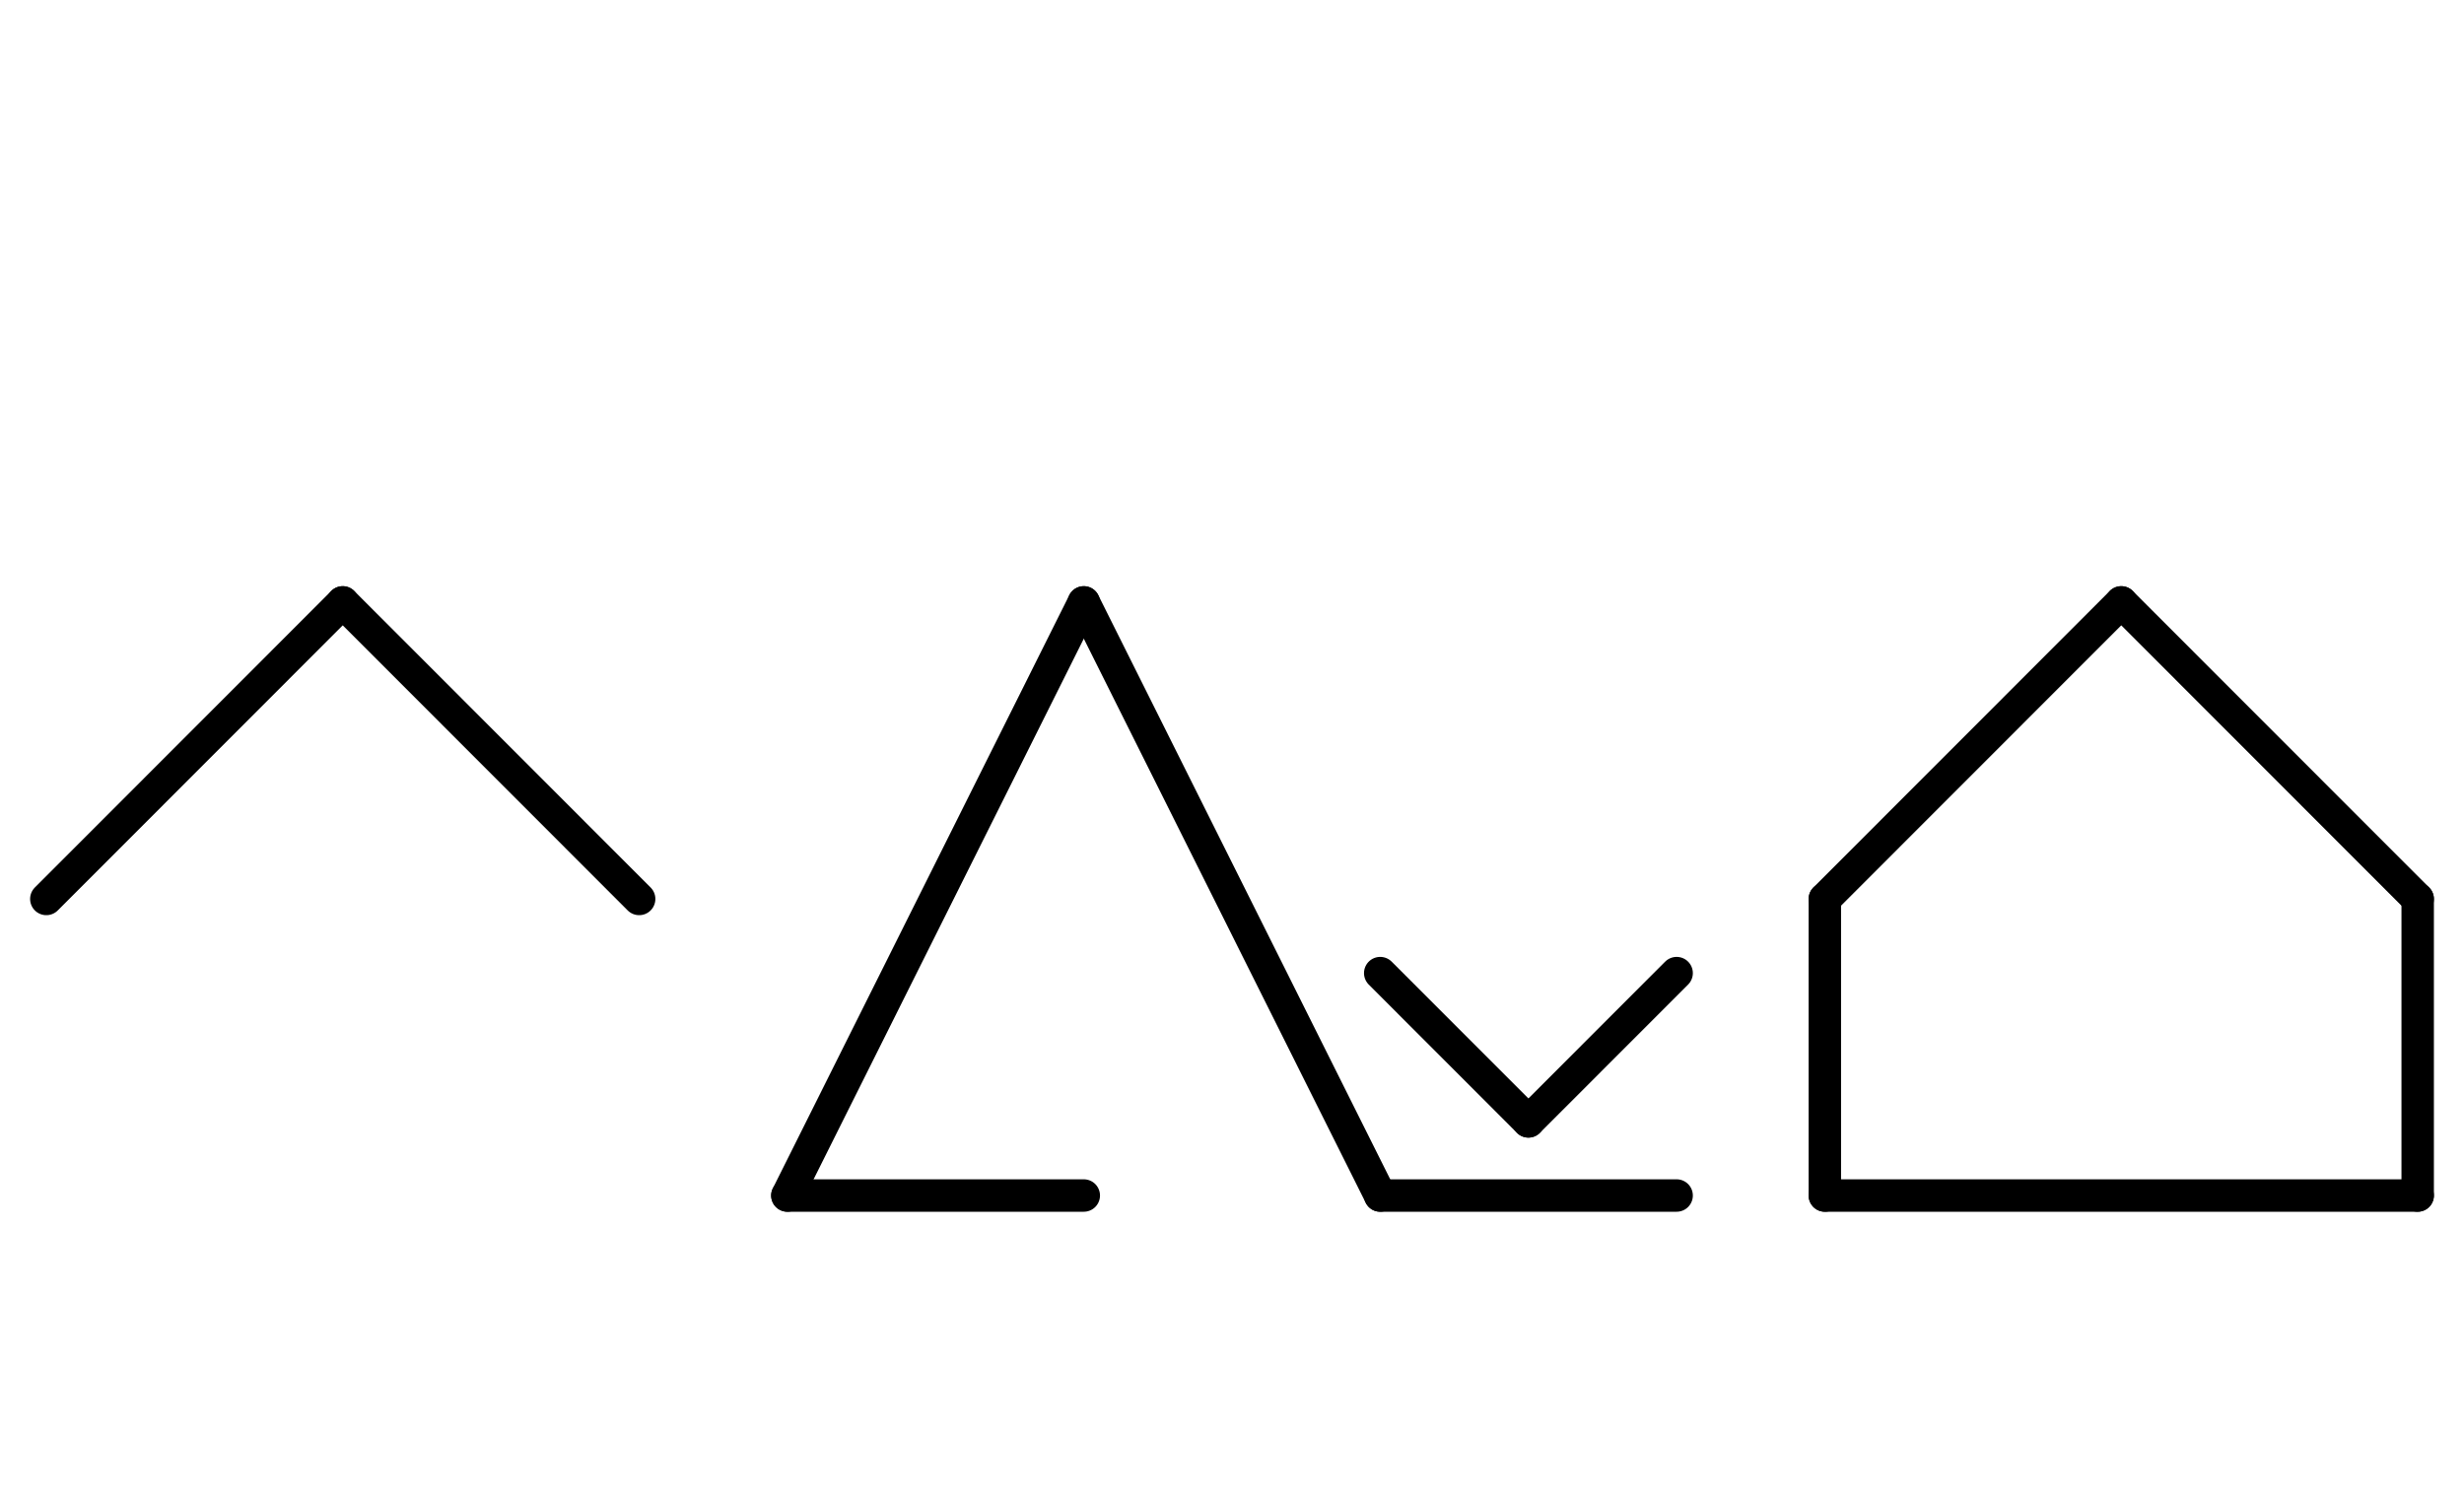 <?xml version="1.0" encoding="UTF-8" standalone="no"?>
<!DOCTYPE svg PUBLIC "-//W3C//DTD SVG 1.0//EN" "http://www.w3.org/TR/2001/REC-SVG-20010904/DTD/svg10.dtd">
<svg xmlns="http://www.w3.org/2000/svg" xmlns:xlink="http://www.w3.org/1999/xlink" fill-rule="evenodd" height="4.5in" preserveAspectRatio="none" stroke-linecap="round" viewBox="0 0 532 324" width="7.385in">
<style type="text/css">
.brush0 { fill: rgb(255,255,255); }
.pen0 { stroke: rgb(0,0,0); stroke-width: 1; stroke-linejoin: round; }
.font0 { font-size: 11px; font-family: "MS Sans Serif"; }
.pen1 { stroke: rgb(0,0,0); stroke-width: 7; stroke-linejoin: round; }
.brush1 { fill: none; }
.font1 { font-weight: bold; font-size: 16px; font-family: System, sans-serif; }
</style>
<g>
<line class="pen1" fill="none" x1="10" x2="74" y1="194" y2="130"/>
<line class="pen1" fill="none" x1="74" x2="138" y1="130" y2="194"/>
<line class="pen1" fill="none" x1="170" x2="234" y1="258" y2="130"/>
<line class="pen1" fill="none" x1="234" x2="298" y1="130" y2="258"/>
<line class="pen1" fill="none" x1="298" x2="330" y1="210" y2="242"/>
<line class="pen1" fill="none" x1="330" x2="362" y1="242" y2="210"/>
<line class="pen1" fill="none" x1="170" x2="234" y1="258" y2="258"/>
<line class="pen1" fill="none" x1="298" x2="362" y1="258" y2="258"/>
<line class="pen1" fill="none" x1="458" x2="394" y1="130" y2="194"/>
<line class="pen1" fill="none" x1="394" x2="394" y1="194" y2="258"/>
<line class="pen1" fill="none" x1="394" x2="522" y1="258" y2="258"/>
<line class="pen1" fill="none" x1="522" x2="522" y1="258" y2="194"/>
<line class="pen1" fill="none" x1="522" x2="458" y1="194" y2="130"/>
</g>
</svg>
